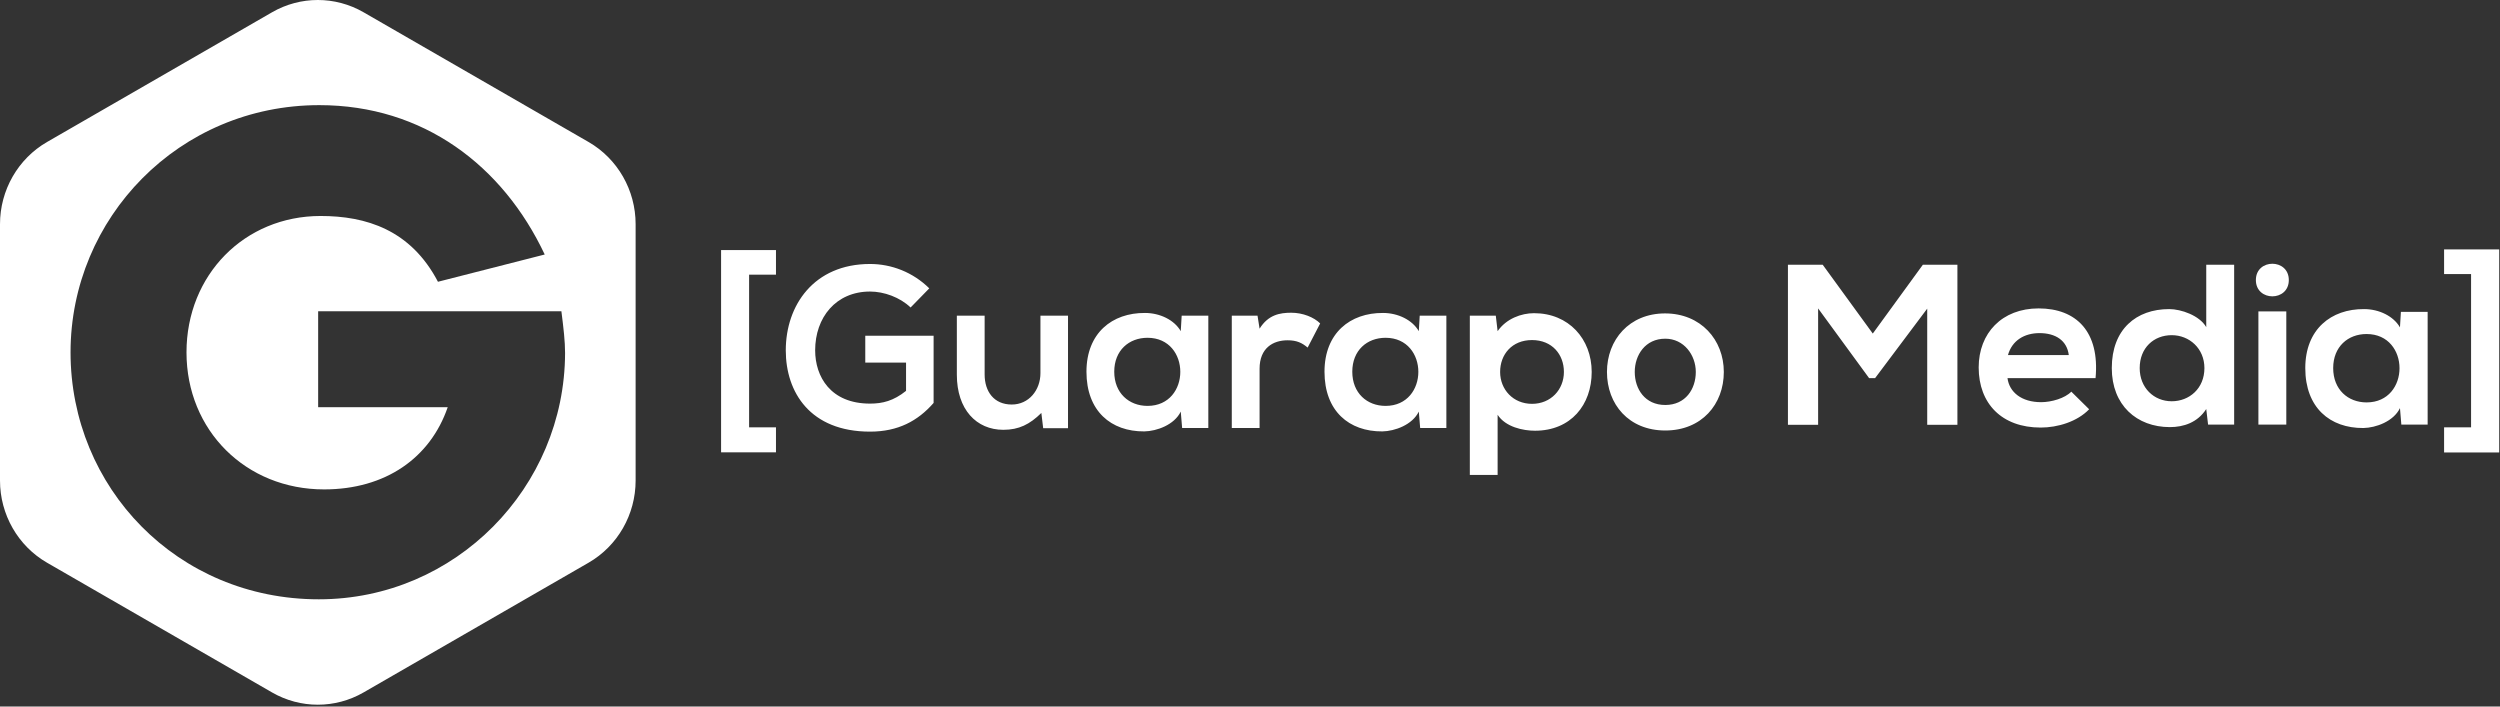 <?xml version="1.0" encoding="UTF-8"?>
<svg width="736px" height="208px" viewBox="0 0 736 208" version="1.1" xmlns="http://www.w3.org/2000/svg" xmlns:xlink="http://www.w3.org/1999/xlink">
    <rect x="0" y="0" width="736" height="208" fill="#333333" stroke="none"/>
    <title>logo</title>
    <g id="Page-1" stroke="none" stroke-width="1" fill="none" fill-rule="evenodd">
        <g id="logo_cambios_variacion2-" transform="translate(-100, -114)" fill="#FFFFFF">
            <g id="logo" transform="translate(100, 114)">
                <path d="M228.448,133.176 L228.448,125.799 L220.535,125.799 L220.535,80.868 L228.448,80.868 L228.448,73.625 L212.286,73.625 L212.286,133.176 L228.448,133.176 Z M256.144,127.073 C264.393,127.073 270.227,123.921 274.854,118.623 L274.854,98.84 L254.736,98.84 L254.736,106.753 L266.74,106.753 L266.74,115.069 C263.052,118.02 259.833,118.824 256.144,118.824 C244.476,118.824 239.982,110.844 239.982,103.132 C239.982,93.475 246.085,85.83 256.144,85.83 C260.235,85.83 264.929,87.507 268.081,90.524 L273.58,84.891 C268.752,80.13 262.448,77.716 256.144,77.716 C239.58,77.716 231.332,89.921 231.332,103.132 C231.332,115.471 238.507,127.073 256.144,127.073 Z M295.375,126.536 C300.003,126.536 303.154,124.927 306.575,121.574 L307.111,126.067 L314.421,126.067 L314.421,92.939 L306.306,92.939 L306.306,109.838 C306.306,114.868 302.886,119.093 297.857,119.093 C292.626,119.093 289.876,115.27 289.876,110.241 L289.876,92.939 L281.695,92.939 L281.695,110.308 C281.695,120.568 287.462,126.536 295.375,126.536 Z M336.886,127.006 C340.575,126.939 345.739,125.061 347.616,121.172 L348.019,126 L355.731,126 L355.731,92.939 L347.885,92.939 L347.616,97.499 C345.739,94.213 341.514,92.134 337.088,92.134 C327.431,92.067 319.853,98.035 319.853,109.436 C319.853,121.037 327.095,127.073 336.886,127.006 Z M337.825,119.495 C332.393,119.495 328.034,115.74 328.034,109.436 C328.034,103.132 332.393,99.444 337.825,99.444 C350.701,99.444 350.701,119.495 337.825,119.495 Z M370.82,126 L370.82,108.564 C370.82,102.461 374.776,100.181 379.068,100.181 C381.751,100.181 383.293,100.919 384.97,102.327 L388.658,95.219 C386.847,93.408 383.561,92.067 380.141,92.067 C376.788,92.067 373.368,92.67 370.82,96.761 L370.216,92.939 L362.638,92.939 L362.638,126 L370.82,126 Z M406.966,127.006 C410.654,126.939 415.818,125.061 417.696,121.172 L418.098,126 L425.81,126 L425.81,92.939 L417.964,92.939 L417.696,97.499 C415.818,94.213 411.593,92.134 407.167,92.134 C397.51,92.067 389.932,98.035 389.932,109.436 C389.932,121.037 397.175,127.073 406.966,127.006 Z M407.905,119.495 C402.473,119.495 398.114,115.74 398.114,109.436 C398.114,103.132 402.473,99.444 407.905,99.444 C420.781,99.444 420.781,119.495 407.905,119.495 Z M440.899,139.815 L440.899,122.11 C443.246,125.732 448.41,126.805 451.897,126.805 C462.493,126.805 468.595,119.16 468.595,109.503 C468.595,99.779 461.822,92.201 451.629,92.201 C447.873,92.201 443.447,93.81 440.899,97.499 L440.363,92.939 L432.717,92.939 L432.717,139.815 L440.899,139.815 Z M451.025,118.891 C445.459,118.891 441.637,114.667 441.637,109.503 C441.637,104.339 445.124,100.114 451.025,100.114 C456.927,100.114 460.414,104.339 460.414,109.503 C460.414,114.667 456.591,118.891 451.025,118.891 Z M490.256,126.738 C500.986,126.738 507.491,119.026 507.491,109.503 C507.491,100.047 500.718,92.268 490.189,92.268 C479.661,92.268 473.089,100.047 473.089,109.503 C473.089,119.026 479.526,126.738 490.256,126.738 Z M490.256,119.227 C484.288,119.227 481.27,114.532 481.27,109.503 C481.27,104.54 484.355,99.712 490.256,99.712 C495.755,99.712 499.243,104.54 499.243,109.503 C499.243,114.532 496.225,119.227 490.256,119.227 Z" id="[Guarapo" fill-rule="nonzero"></path>
                <path d="M535.255,125.067 L535.255,90.795 L550.27,111.331 L552.021,111.331 L567.373,90.862 L567.373,125.067 L576.261,125.067 L576.261,77.934 L566.094,77.934 L551.347,98.201 L536.601,77.934 L526.367,77.934 L526.367,125.067 L535.255,125.067 Z M600.77,125.875 C605.82,125.875 611.544,124.125 615.045,120.489 L609.793,115.304 C607.908,117.257 603.935,118.401 600.905,118.401 C595.114,118.401 591.546,115.439 591.007,111.331 L616.93,111.331 C618.21,97.663 611.274,90.795 600.164,90.795 C589.391,90.795 582.523,98.067 582.523,108.167 C582.523,118.805 589.324,125.875 600.77,125.875 Z M609.052,104.531 L591.142,104.531 C592.354,100.221 595.99,98.067 600.434,98.067 C605.147,98.067 608.514,100.221 609.052,104.531 Z M638.814,125.741 C642.854,125.741 646.961,124.394 649.52,120.421 L650.059,125 L657.735,125 L657.735,77.934 L649.52,77.934 L649.52,96.316 C647.567,92.882 642.113,90.997 638.612,90.997 C628.916,90.997 621.711,96.922 621.711,108.369 C621.711,119.277 629.05,125.741 638.814,125.741 Z M639.352,118.132 C634.1,118.132 629.926,114.159 629.926,108.369 C629.926,102.376 634.1,98.673 639.352,98.673 C644.537,98.673 648.981,102.578 648.981,108.369 C648.981,114.361 644.537,118.132 639.352,118.132 Z M664.131,82.445 C664.131,88.842 673.827,88.842 673.827,82.445 C673.827,76.048 664.131,76.048 664.131,82.445 Z M673.087,125 L673.087,91.67 L664.872,91.67 L664.872,125 L673.087,125 Z M695.778,126.01 C699.481,125.943 704.666,124.057 706.551,120.152 L706.955,125 L714.699,125 L714.699,91.805 L706.821,91.805 L706.551,96.383 C704.666,93.084 700.424,90.997 695.98,90.997 C686.284,90.929 678.675,96.922 678.675,108.369 C678.675,120.017 685.947,126.077 695.778,126.01 Z M735.765,73.415 L735.765,133.204 L719.539,133.204 L719.539,125.798 L727.484,125.798 L727.484,80.687 L719.539,80.687 L719.539,73.415 L735.765,73.415 Z M696.721,98.336 C709.649,98.336 709.649,118.469 696.721,118.469 C691.267,118.469 686.89,114.698 686.89,108.369 C686.89,102.039 691.267,98.336 696.721,98.336 Z" id="Media" fill-rule="nonzero"></path>
                <path d="M80.092,3.614 C88.449,-1.205 98.678,-1.205 107.035,3.614 L107.035,3.614 L173.265,41.799 C181.832,46.737 187.127,55.983 187.127,66.003 L187.127,66.003 L187.127,141.464 C187.127,151.483 181.832,160.729 173.265,165.667 L173.265,165.667 L107.035,203.853 C98.678,208.671 88.449,208.671 80.092,203.853 L80.092,203.853 L13.86,165.667 C5.295,160.729 0,151.483 0,141.464 L0,141.464 L0,66.003 C0,55.983 5.295,46.737 13.86,41.799 L13.86,41.799 Z M94.004,30.953 C52.672,30.953 20.769,64.191 20.769,103.733 C20.769,143.477 52.125,176.436 93.868,176.436 C134.215,176.436 166.267,143.412 166.357,103.935 C166.365,100.505 165.891,96.47 165.273,91.629 L165.273,91.629 L93.664,91.629 L93.664,119.873 L131.811,119.873 C126.672,134.801 113.512,144.081 95.416,144.081 C72.385,144.081 54.905,126.732 54.905,103.733 C54.905,80.937 71.972,63.586 94.387,63.586 C107.752,63.586 120.912,67.621 128.933,82.953 L128.933,82.953 L160.364,74.927 C148.003,48.727 124.644,30.953 94.004,30.953 Z" id="Fill-1"></path>
            </g>
        </g>
    </g>
</svg>
